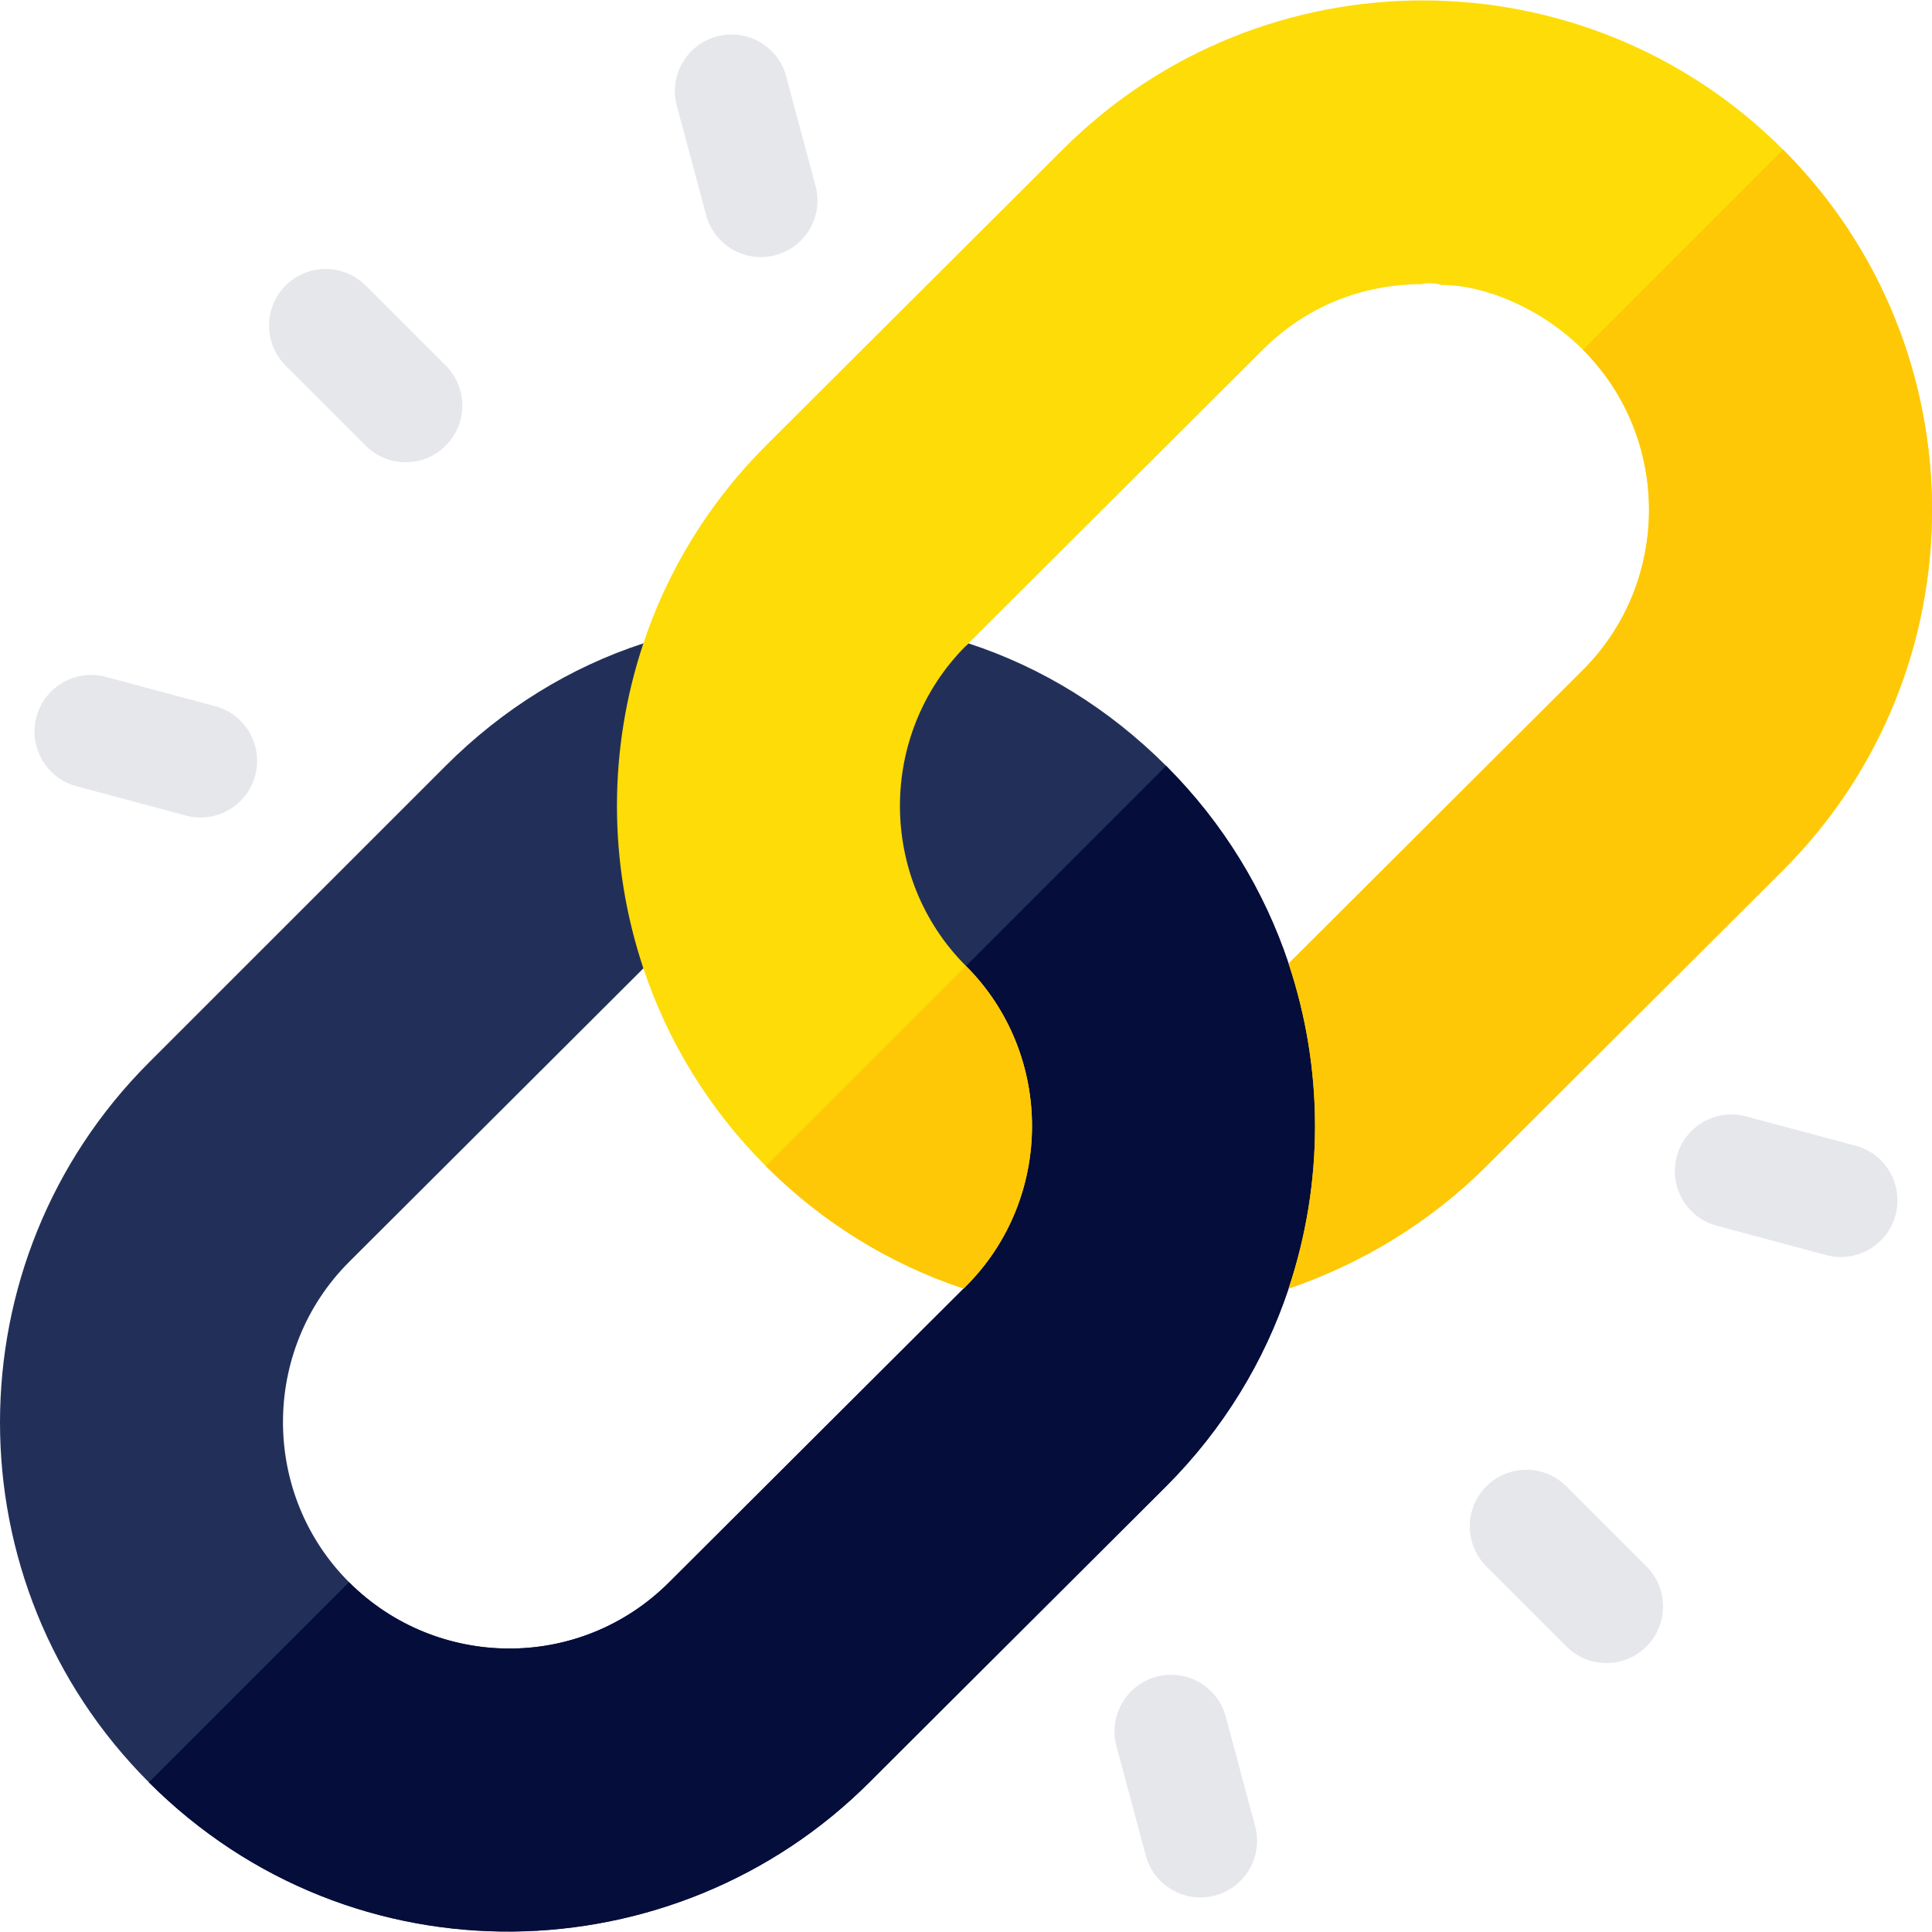 <svg xmlns="http://www.w3.org/2000/svg" width="80" height="80" viewBox="0 0 80 80" fill="none">
  <g clip-path="url(#clip0_560_22825)">
    <path d="M53.359 53.358L60.95 41.855L53.359 39.899C52.364 36.916 50.674 34.098 48.287 31.712C45.933 29.358 43.149 27.634 40.099 26.64L40 26.74L30.752 26.375L26.641 26.64C23.592 27.634 20.808 29.358 18.454 31.712L6.165 44C-2.055 52.221 -2.055 65.582 6.165 73.802C14.618 82.255 27.977 81.824 35.999 73.802L48.287 61.545C50.674 59.158 52.364 56.341 53.359 53.358ZM27.712 65.515C23.999 69.228 18.066 69.128 14.453 65.515C10.806 61.869 10.806 55.902 14.453 52.256L26.641 40.098L33.304 46.694L40 53.258L27.712 65.515Z" fill="#223059"/>
    <path d="M48.286 61.546L35.997 73.803C27.975 81.825 14.617 82.256 6.164 73.803L14.451 65.516C18.064 69.129 23.997 69.229 27.71 65.516L39.999 53.259L33.303 46.696L48.286 31.713C50.672 34.099 52.363 36.917 53.357 39.9L60.948 41.856L53.357 53.358C52.363 56.342 50.672 59.159 48.286 61.546Z" fill="#050D3B"/>
    <path opacity="0.1" d="M64.861 68.176L61.546 64.861C60.63 63.945 60.63 62.462 61.546 61.546C62.462 60.63 63.945 60.63 64.861 61.546L68.176 64.861C69.092 65.777 69.092 67.26 68.176 68.176C67.26 69.092 65.777 69.092 64.861 68.176Z" fill="#050D3B"/>
    <path opacity="0.1" d="M15.143 18.453L11.828 15.138C10.912 14.222 10.912 12.74 11.828 11.824C12.744 10.908 14.226 10.908 15.142 11.824L18.457 15.138C19.373 16.055 19.373 17.537 18.457 18.453C17.541 19.369 16.059 19.369 15.143 18.453Z" fill="#050D3B"/>
    <path opacity="0.1" d="M69.432 47.885C69.767 46.633 71.052 45.892 72.303 46.227L76.832 47.441C78.083 47.77 78.821 49.061 78.489 50.312C78.154 51.563 76.869 52.305 75.618 51.97L71.089 50.756C69.846 50.423 69.096 49.143 69.432 47.885Z" fill="#050D3B"/>
    <path opacity="0.1" d="M1.51 29.685C1.845 28.434 3.13 27.693 4.381 28.028L8.91 29.242C10.156 29.569 10.901 30.86 10.567 32.113C10.232 33.364 8.947 34.106 7.696 33.771L3.167 32.556C1.924 32.224 1.174 30.944 1.51 29.685Z" fill="#050D3B"/>
    <path opacity="0.1" d="M47.443 76.83L46.229 72.302C45.894 71.05 46.635 69.765 47.886 69.43C49.138 69.095 50.421 69.832 50.758 71.088L51.972 75.617C52.307 76.868 51.565 78.153 50.314 78.488C49.056 78.823 47.776 78.073 47.443 76.83Z" fill="#050D3B"/>
    <path opacity="0.1" d="M29.24 8.909L28.026 4.381C27.691 3.129 28.432 1.844 29.683 1.509C30.934 1.178 32.221 1.911 32.554 3.167L33.769 7.696C34.104 8.947 33.362 10.232 32.111 10.567C30.853 10.902 29.573 10.152 29.24 8.909Z" fill="#050D3B"/>
    <path d="M73.834 6.196C65.613 -2.025 52.255 -2.058 44.001 6.196L31.712 18.453C29.326 20.839 27.635 23.657 26.641 26.64C25.182 31.016 25.182 35.723 26.641 40.098C27.635 43.081 29.326 45.899 31.712 48.286C34.033 50.606 36.817 52.33 39.9 53.358L39.999 53.258C43.646 49.612 43.646 43.645 39.999 39.999C36.353 36.353 36.353 30.386 39.999 26.74L52.288 14.483C54.078 12.692 56.398 11.764 58.918 11.764C58.984 11.698 59.547 11.731 59.68 11.798C61.47 11.797 63.823 12.759 65.547 14.483C69.193 18.129 69.194 24.095 65.547 27.742L53.358 39.899C54.817 44.275 54.817 48.982 53.358 53.358C56.375 52.33 59.226 50.606 61.546 48.286L73.834 36.029C82.055 27.808 82.055 14.416 73.834 6.196Z" fill="#FEDC07"/>
    <path d="M39.998 53.258L39.899 53.357C36.816 52.329 34.031 50.606 31.711 48.285L39.998 39.998C43.644 43.645 43.644 49.611 39.998 53.258Z" fill="#FEC807"/>
    <path d="M73.835 36.028L61.547 48.286C59.227 50.606 56.376 52.33 53.359 53.357C54.818 48.982 54.818 44.275 53.359 39.899L65.548 27.742C69.195 24.095 69.194 18.129 65.548 14.482L73.835 6.195C82.056 14.416 82.056 27.808 73.835 36.028Z" fill="#FEC807"/>
  </g>
  <defs>
    <clipPath id="clip0_560_22825">
      <rect width="80" height="80" fill="white"/>
    </clipPath>
  </defs>
</svg>